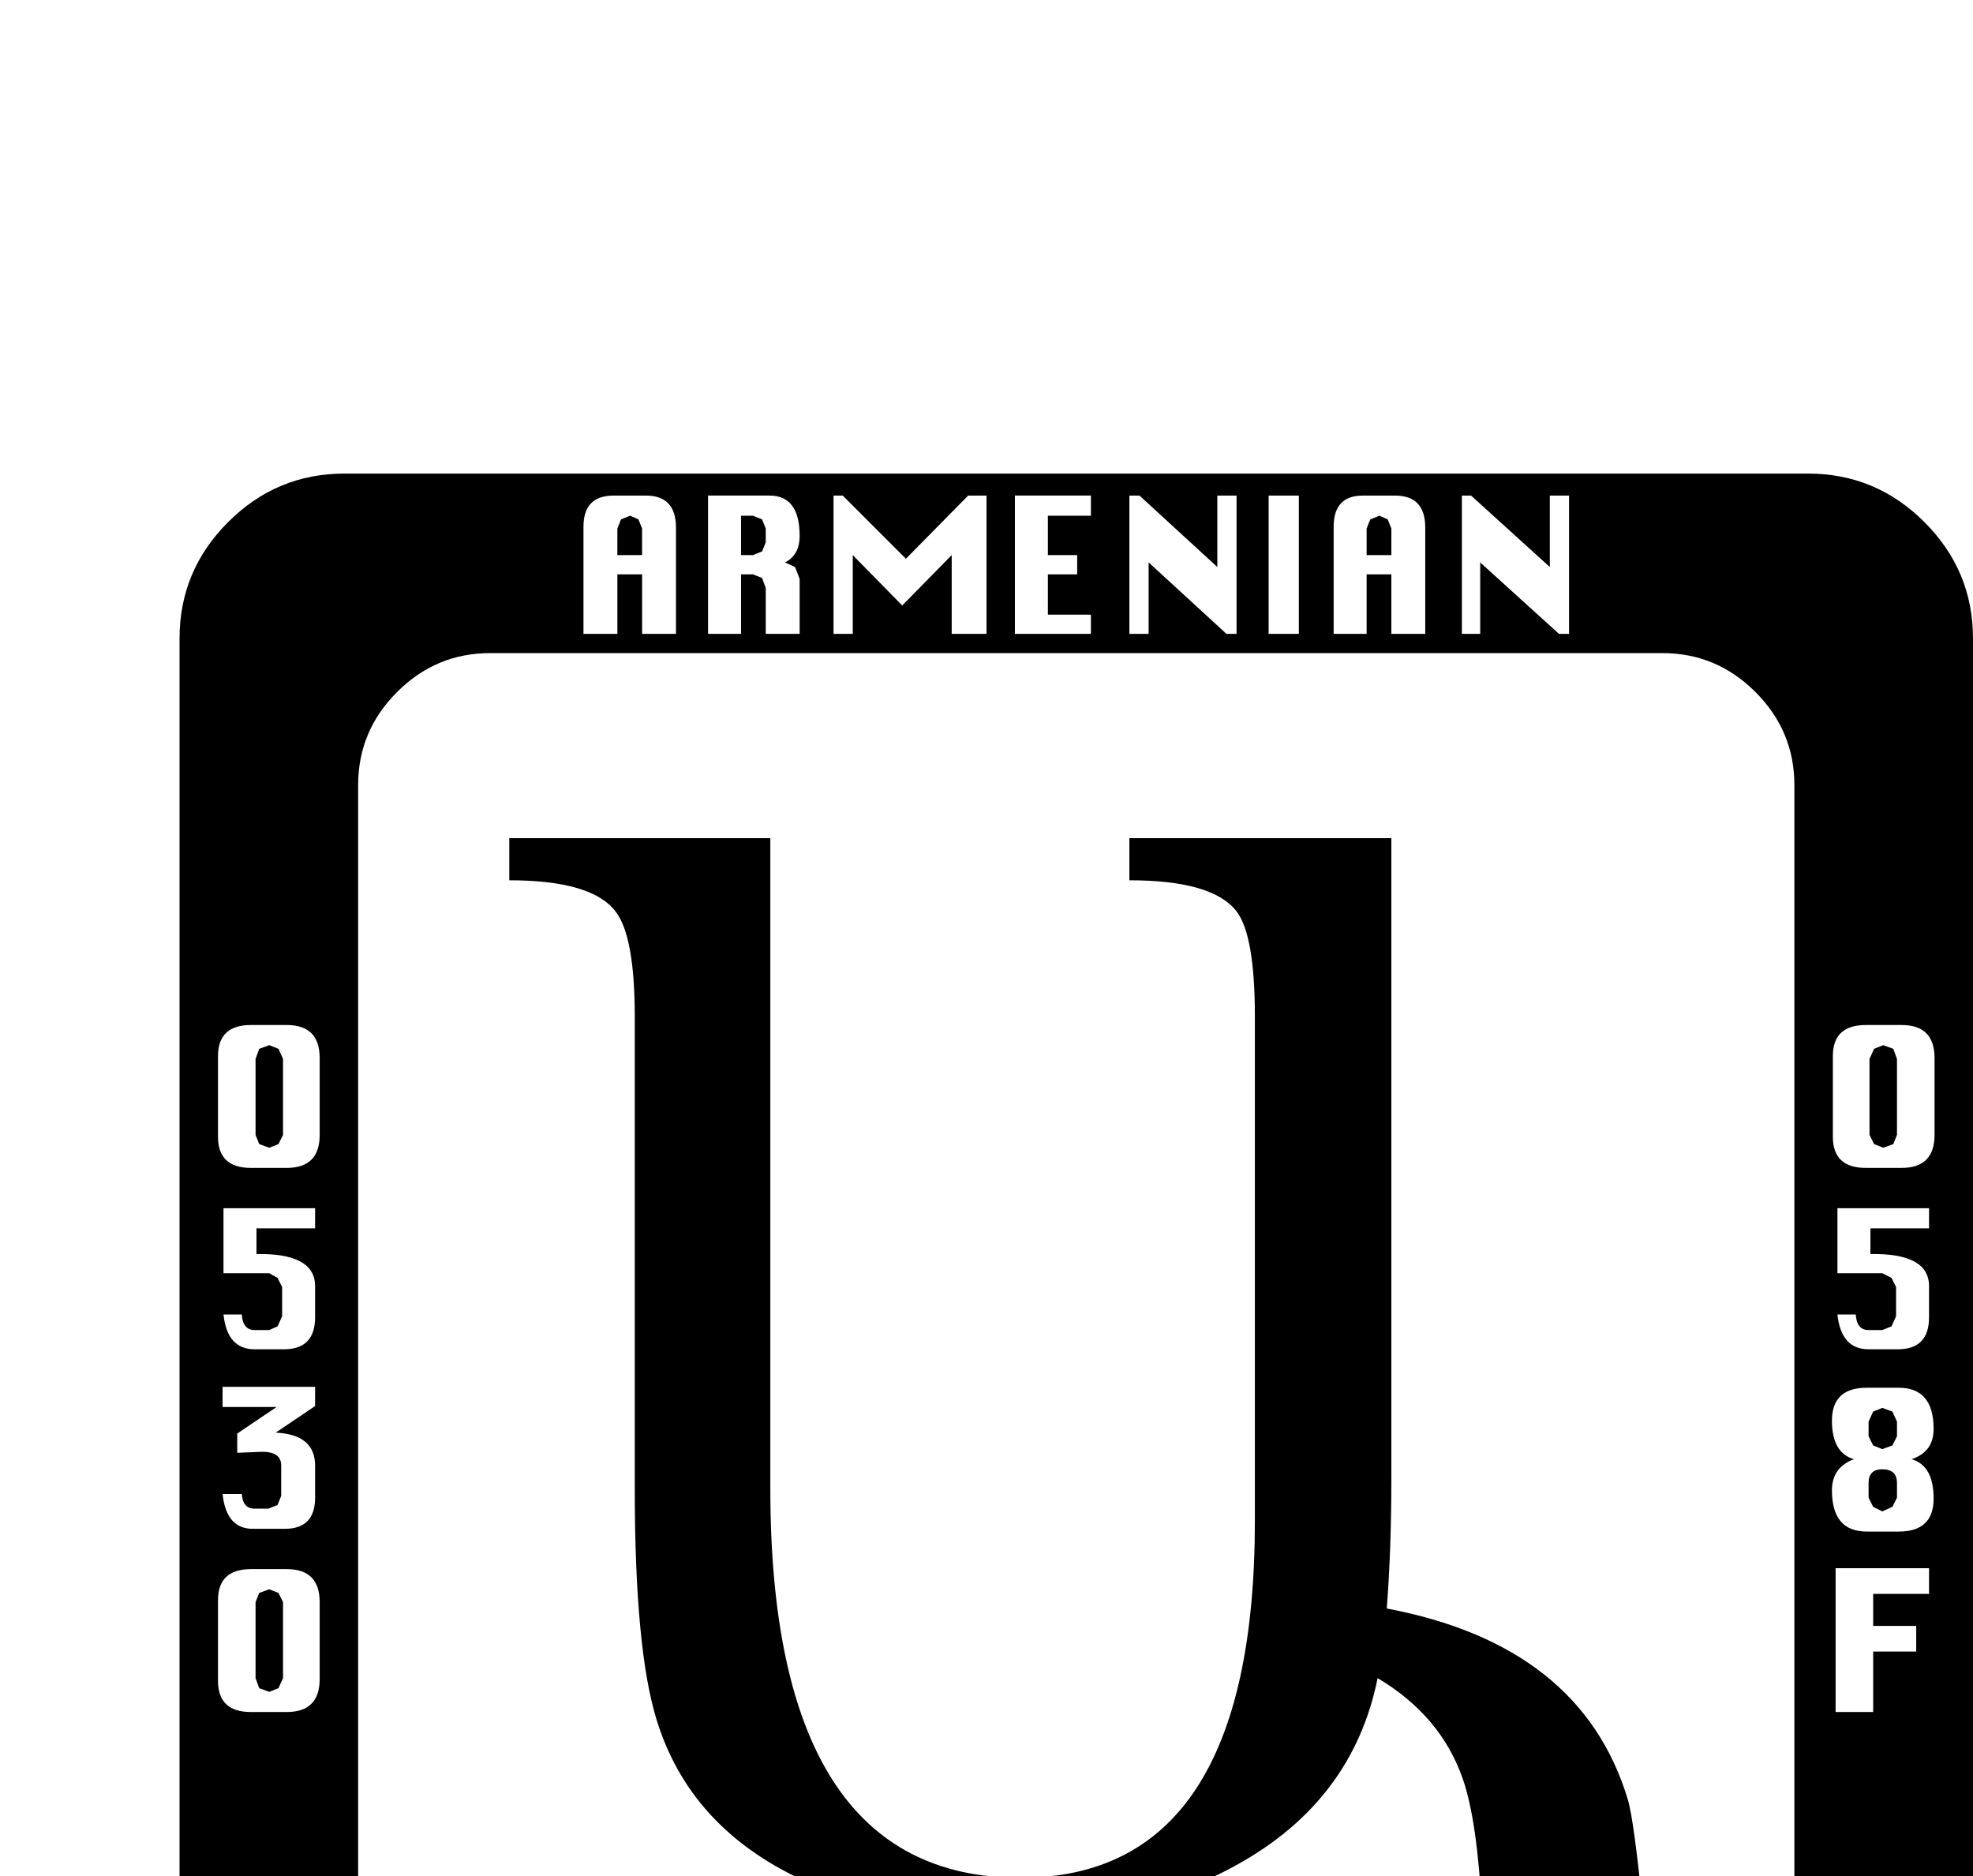 <?xml version="1.0" standalone="no"?>
<!DOCTYPE svg PUBLIC "-//W3C//DTD SVG 1.1//EN" "http://www.w3.org/Graphics/SVG/1.1/DTD/svg11.dtd" >
<svg viewBox="0 -419 2154 2048">
  <g transform="matrix(1 0 0 -1 0 1638)">
   <path fill="currentColor"
d="M2154 -239q0 -74 -53 -127t-127 -53h-1598q-74 0 -127 53t-53 127v1599q0 74 53 127t127 53h1598q74 0 127 -53t53 -127v-1599zM1713 1365v151h-21v-78l-86 78h-10v-151h20v78l86 -78h11zM1556 1365v116q0 35 -33 35h-35q-32 0 -32 -34v-117h36v65h27v-65h37zM2112 818
v84q0 36 -36 36h-39q-36 0 -36 -34v-88q0 -34 36 -34h39q36 0 36 36zM1418 1365v151h-33v-151h33zM1350 1365v151h-21v-78l-85 78h-11v-151h21v78l85 -78h11zM2106 619v34q0 36 -64 35v28h64v22h-100v-71h49l10 -5l5 -10v-32l-5 -11l-10 -4h-15q-13 0 -14 17h-20
q4 -38 34 -38h32q34 0 34 35zM1191 1365v21h-47v44h32v21h-32v43h47v22h-83v-151h83zM2111 421q0 36 -24 43q24 8 24 33q0 45 -38 45h-35q-38 0 -38 -36q0 -35 24 -42q-24 -9 -24 -34q0 -45 38 -45h35q38 0 38 36zM1077 1365v151h-20l-68 -69l-69 69h-10v-151h21v86l54 -55
l54 55v-86h38zM2106 317v28h-102v-157h41v66h47v28h-47v35h61zM873 1365v60l-5 13l-11 5q16 8 16 29q0 44 -33 44h-67v-151h36v65h13l10 -4l4 -11v-50h37zM738 1365v116q0 35 -33 35h-35q-33 0 -33 -34v-117h37v65h27v-65h37zM1959 -79v1279q0 59 -42.5 101.5t-101.5 42.5
h-1280q-59 0 -101.5 -42.5t-42.5 -101.5v-1279q0 -59 42.5 -101.5t101.5 -42.5h1280q59 0 101.5 42.5t42.5 101.5zM1713 -395v151h-21v-78l-86 78h-10v-151h20v78l86 -78h11zM1556 -395v116q0 35 -33 35h-35q-32 0 -32 -34v-117h36v65h27v-65h37zM349 818v84q0 36 -36 36
h-39q-36 0 -36 -34v-88q0 -34 36 -34h39q36 0 36 36zM1418 -395v151h-33v-151h33zM1350 -395v151h-21v-78l-85 78h-11v-151h21v78l85 -78h11zM344 619v34q0 36 -64 35v28h64v22h-100v-71h50l9 -5l5 -10v-32l-5 -11l-9 -4h-16q-13 0 -14 17h-20q4 -38 34 -38h32q34 0 34 35z
M1191 -395v21h-47v44h32v21h-32v43h47v22h-83v-151h83zM344 422v35q0 34 -43 36l43 29v21h-101v-22h59l-43 -29v-21l25 1q23 1 23 -15v-33l-4 -10l-10 -4h-15q-13 0 -14 16h-21q4 -38 33 -38h35q33 0 33 34zM1077 -395v151h-20l-68 -69l-69 69h-10v-151h21v86l54 -55l54 55
v-86h38zM349 224v84q0 36 -36 36h-39q-36 0 -36 -34v-88q0 -34 36 -34h39q36 0 36 36zM873 -395v60l-5 13l-11 5q16 8 16 29q0 44 -33 44h-67v-151h36v65h13l10 -4l4 -11v-50h37zM738 -395v116q0 35 -33 35h-35q-33 0 -33 -34v-117h37v65h27v-65h37zM1519 1451h-27v29l4 10
l10 4l9 -4l4 -10v-29zM2071 818l-4 -10l-11 -4l-10 4l-5 10v83l5 11l10 4l11 -4l4 -11v-83zM2071 489l-5 -10l-11 -4l-10 4l-5 10v16l5 11l10 4l11 -4l5 -11v-16zM2071 422l-5 -10l-11 -5l-10 5l-5 10v16q0 15 15 15q16 0 16 -15v-16zM836 1465l-4 -10l-10 -4h-13v43h13
l10 -4l4 -10v-15zM701 1451h-27v29l4 10l10 4l9 -4l4 -10v-29zM1794 -32h-176q-5 101 -21 147q-24 69 -93 110q-27 -134 -154 -204q-108 -60 -256 -60q-131 0 -227 48q-115 57 -150 170q-24 77 -24 253v515q0 88 -21 115q-26 34 -116 34v46h285v-710q0 -425 273 -425
q256 0 256 390v550q0 89 -20 115q-26 34 -117 34v46h286v-698q0 -78 -5 -143q212 -40 263 -208q7 -23 17 -125zM1519 -309h-27v29l4 10l10 4l9 -4l4 -10v-29zM309 818l-5 -10l-10 -4l-11 4l-4 10v83l4 11l11 4l10 -4l5 -11v-83zM309 225l-5 -11l-10 -4l-11 4l-4 11v83l4 10
l11 4l10 -4l5 -10v-83zM836 -295l-4 -10l-10 -4h-13v43h13l10 -4l4 -10v-15zM701 -309h-27v29l4 10l10 4l9 -4l4 -10v-29z" />
  </g>

</svg>
